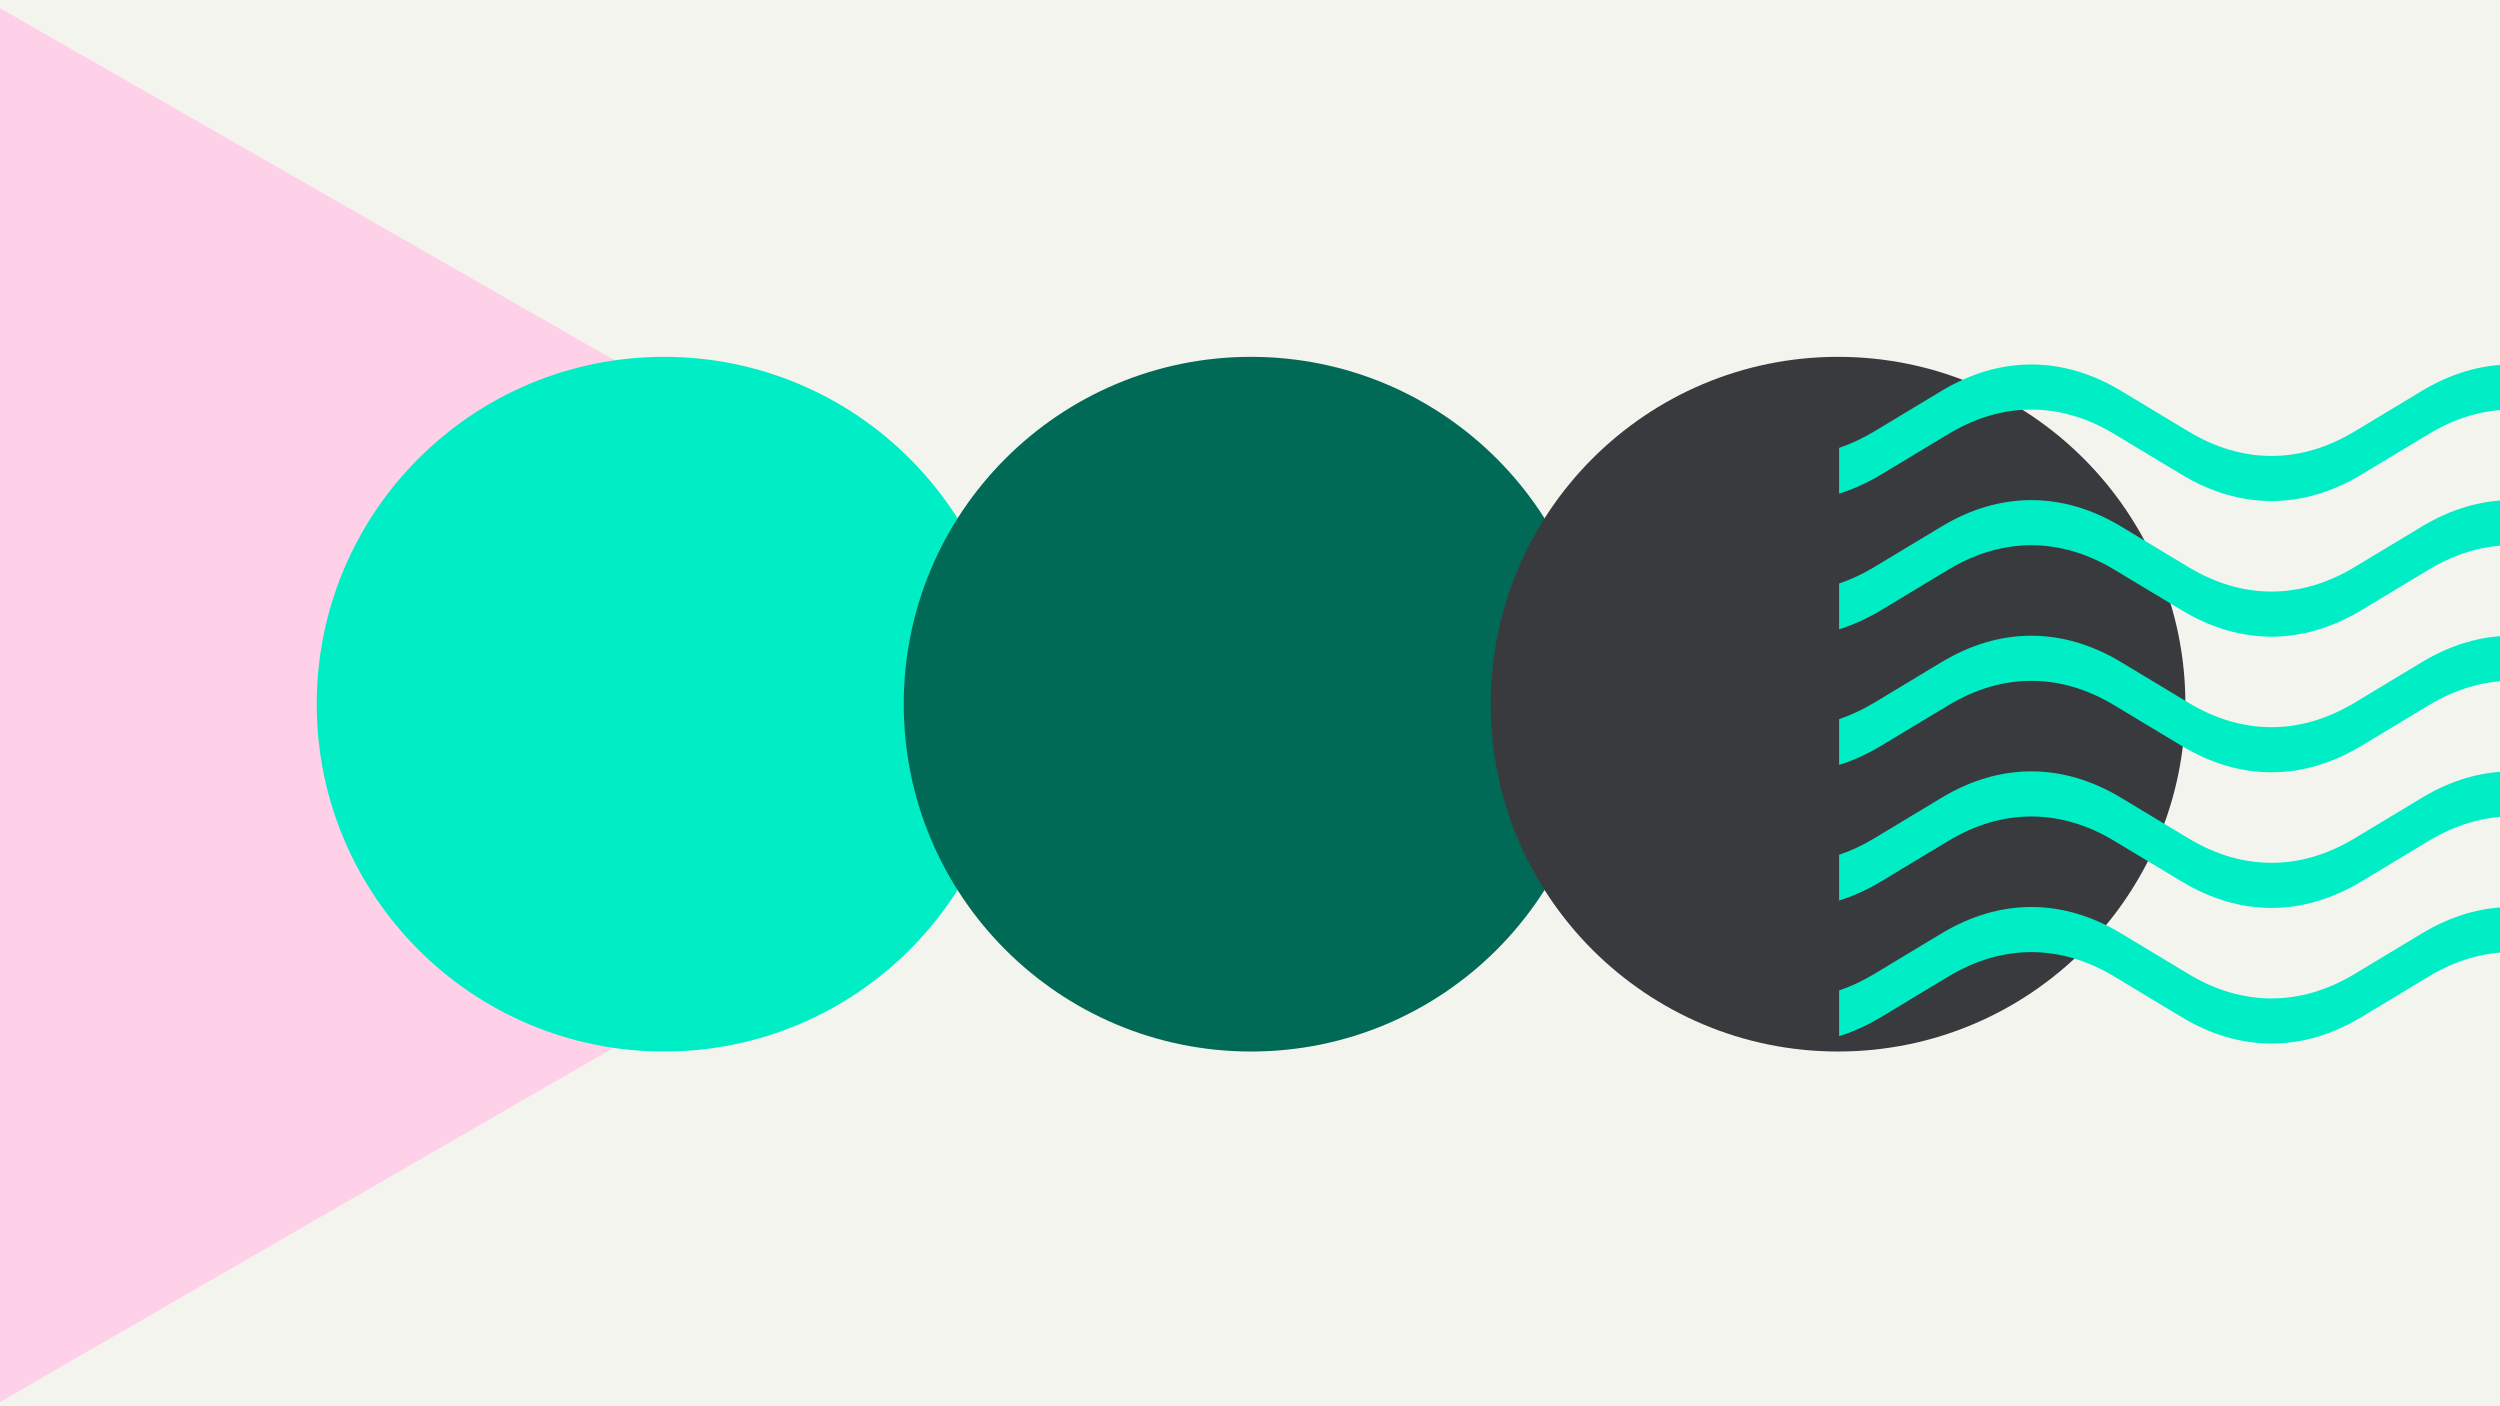 <svg width="1184" height="666" viewBox="0 0 1184 666" fill="none" xmlns="http://www.w3.org/2000/svg">
<rect x="0" y="0" width="1184" height="666" fill="#808080" stroke="none"/>
<g clip-path="url(#clip0_1_2570)">
<rect width="1184" height="666" fill="#F4F4EF"/>
<path d="M-86.336 -45.61L573.887 332.671L-88.846 715.3L-86.336 -45.61Z" fill="#FFD1E9"/>
<circle cx="314.5" cy="333.5" r="164.5" fill="#00EEC5"/>
<circle cx="592.5" cy="333.5" r="164.5" fill="#006A56"/>
<circle cx="870.5" cy="333.5" r="164.5" fill="#393A3D"/>
<path fill-rule="evenodd" clip-rule="evenodd" d="M871 490.727C877.696 488.644 884.335 485.634 890.867 481.698L922.731 462.499C948.328 447.061 975.739 447.061 1001.35 462.5L1033.22 481.698C1060.94 498.416 1090.62 498.415 1118.36 481.698L1150.22 462.499C1175.82 447.061 1203.23 447.061 1228.85 462.5L1260.71 481.698C1288.43 498.416 1318.11 498.415 1345.85 481.698L1342.59 461.287C1316.97 476.726 1289.56 476.726 1263.97 461.288L1232.1 442.089C1204.37 425.371 1174.68 425.371 1146.96 442.09L1115.1 461.287C1089.48 476.726 1062.07 476.725 1036.48 461.287L1004.61 442.089C976.875 425.371 947.192 425.371 919.471 442.09L887.609 461.287C882.142 464.582 876.595 467.173 871 469.062L871 490.727Z" fill="#00EEC5"/>
<path fill-rule="evenodd" clip-rule="evenodd" d="M871 426.492C877.696 424.41 884.335 421.4 890.867 417.463L922.731 398.265C948.328 382.827 975.739 382.827 1001.35 398.266L1033.22 417.464C1060.94 434.182 1090.62 434.181 1118.36 417.463L1150.22 398.265C1175.82 382.827 1203.23 382.827 1228.85 398.266L1260.71 417.464C1288.43 434.182 1318.11 434.181 1345.85 417.463L1342.59 397.053C1316.97 412.492 1289.56 412.491 1263.97 397.053L1232.1 377.854C1204.37 361.137 1174.68 361.136 1146.96 377.855L1115.1 397.053C1089.48 412.492 1062.07 412.49 1036.48 397.053L1004.61 377.854C976.875 361.137 947.192 361.136 919.471 377.855L887.609 397.053C882.142 400.347 876.595 402.939 871 404.827L871 426.492Z" fill="#00EEC5"/>
<path fill-rule="evenodd" clip-rule="evenodd" d="M871 362.256C877.696 360.173 884.335 357.164 890.867 353.227L922.731 334.028C948.328 318.591 975.739 318.59 1001.35 334.029L1033.22 353.227C1060.94 369.945 1090.62 369.944 1118.36 353.227L1150.22 334.028C1175.82 318.591 1203.23 318.59 1228.85 334.029L1260.71 353.227C1288.43 369.946 1318.11 369.945 1345.85 353.227L1342.59 332.816C1316.97 348.256 1289.56 348.255 1263.97 332.817L1232.1 313.618C1204.37 296.901 1174.68 296.9 1146.96 313.619L1115.1 332.816C1089.48 348.256 1062.07 348.254 1036.48 332.816L1004.61 313.618C976.875 296.901 947.192 296.9 919.471 313.619L887.609 332.817C882.142 336.111 876.595 338.702 871 340.591L871 362.256Z" fill="#00EEC5"/>
<path fill-rule="evenodd" clip-rule="evenodd" d="M871 298.022C877.696 295.939 884.335 292.929 890.867 288.993L922.731 269.794C948.328 254.356 975.739 254.356 1001.35 269.795L1033.22 288.993C1060.94 305.711 1090.62 305.71 1118.36 288.993L1150.22 269.794C1175.82 254.356 1203.23 254.356 1228.85 269.795L1260.71 288.993C1288.43 305.711 1318.11 305.71 1345.85 288.993L1342.59 268.582C1316.97 284.021 1289.56 284.021 1263.97 268.583L1232.1 249.384C1204.37 232.666 1174.68 232.666 1146.96 249.385L1115.1 268.582C1089.48 284.021 1062.07 284.02 1036.48 268.582L1004.61 249.384C976.875 232.666 947.192 232.666 919.471 249.385L887.609 268.582C882.142 271.877 876.595 274.468 871 276.357L871 298.022Z" fill="#00EEC5"/>
<path fill-rule="evenodd" clip-rule="evenodd" d="M871 233.787C877.696 231.705 884.335 228.695 890.867 224.758L922.731 205.56C948.328 190.122 975.739 190.121 1001.35 205.561L1033.22 224.759C1060.94 241.477 1090.62 241.476 1118.36 224.758L1150.22 205.56C1175.82 190.122 1203.23 190.121 1228.85 205.561L1260.71 224.759C1288.43 241.477 1318.11 241.476 1345.85 224.758L1342.59 204.348C1316.97 219.787 1289.56 219.786 1263.97 204.348L1232.1 185.149C1204.37 168.432 1174.68 168.431 1146.96 185.15L1115.1 204.348C1089.48 219.787 1062.07 219.785 1036.48 204.347L1004.61 185.149C976.875 168.432 947.192 168.431 919.471 185.15L887.609 204.348C882.142 207.642 876.595 210.234 871 212.122L871 233.787Z" fill="#00EEC5"/>
</g>
<defs>
<clipPath id="clip0_1_2570">
<rect width="1184" height="666" fill="white"/>
</clipPath>
</defs>
</svg>
